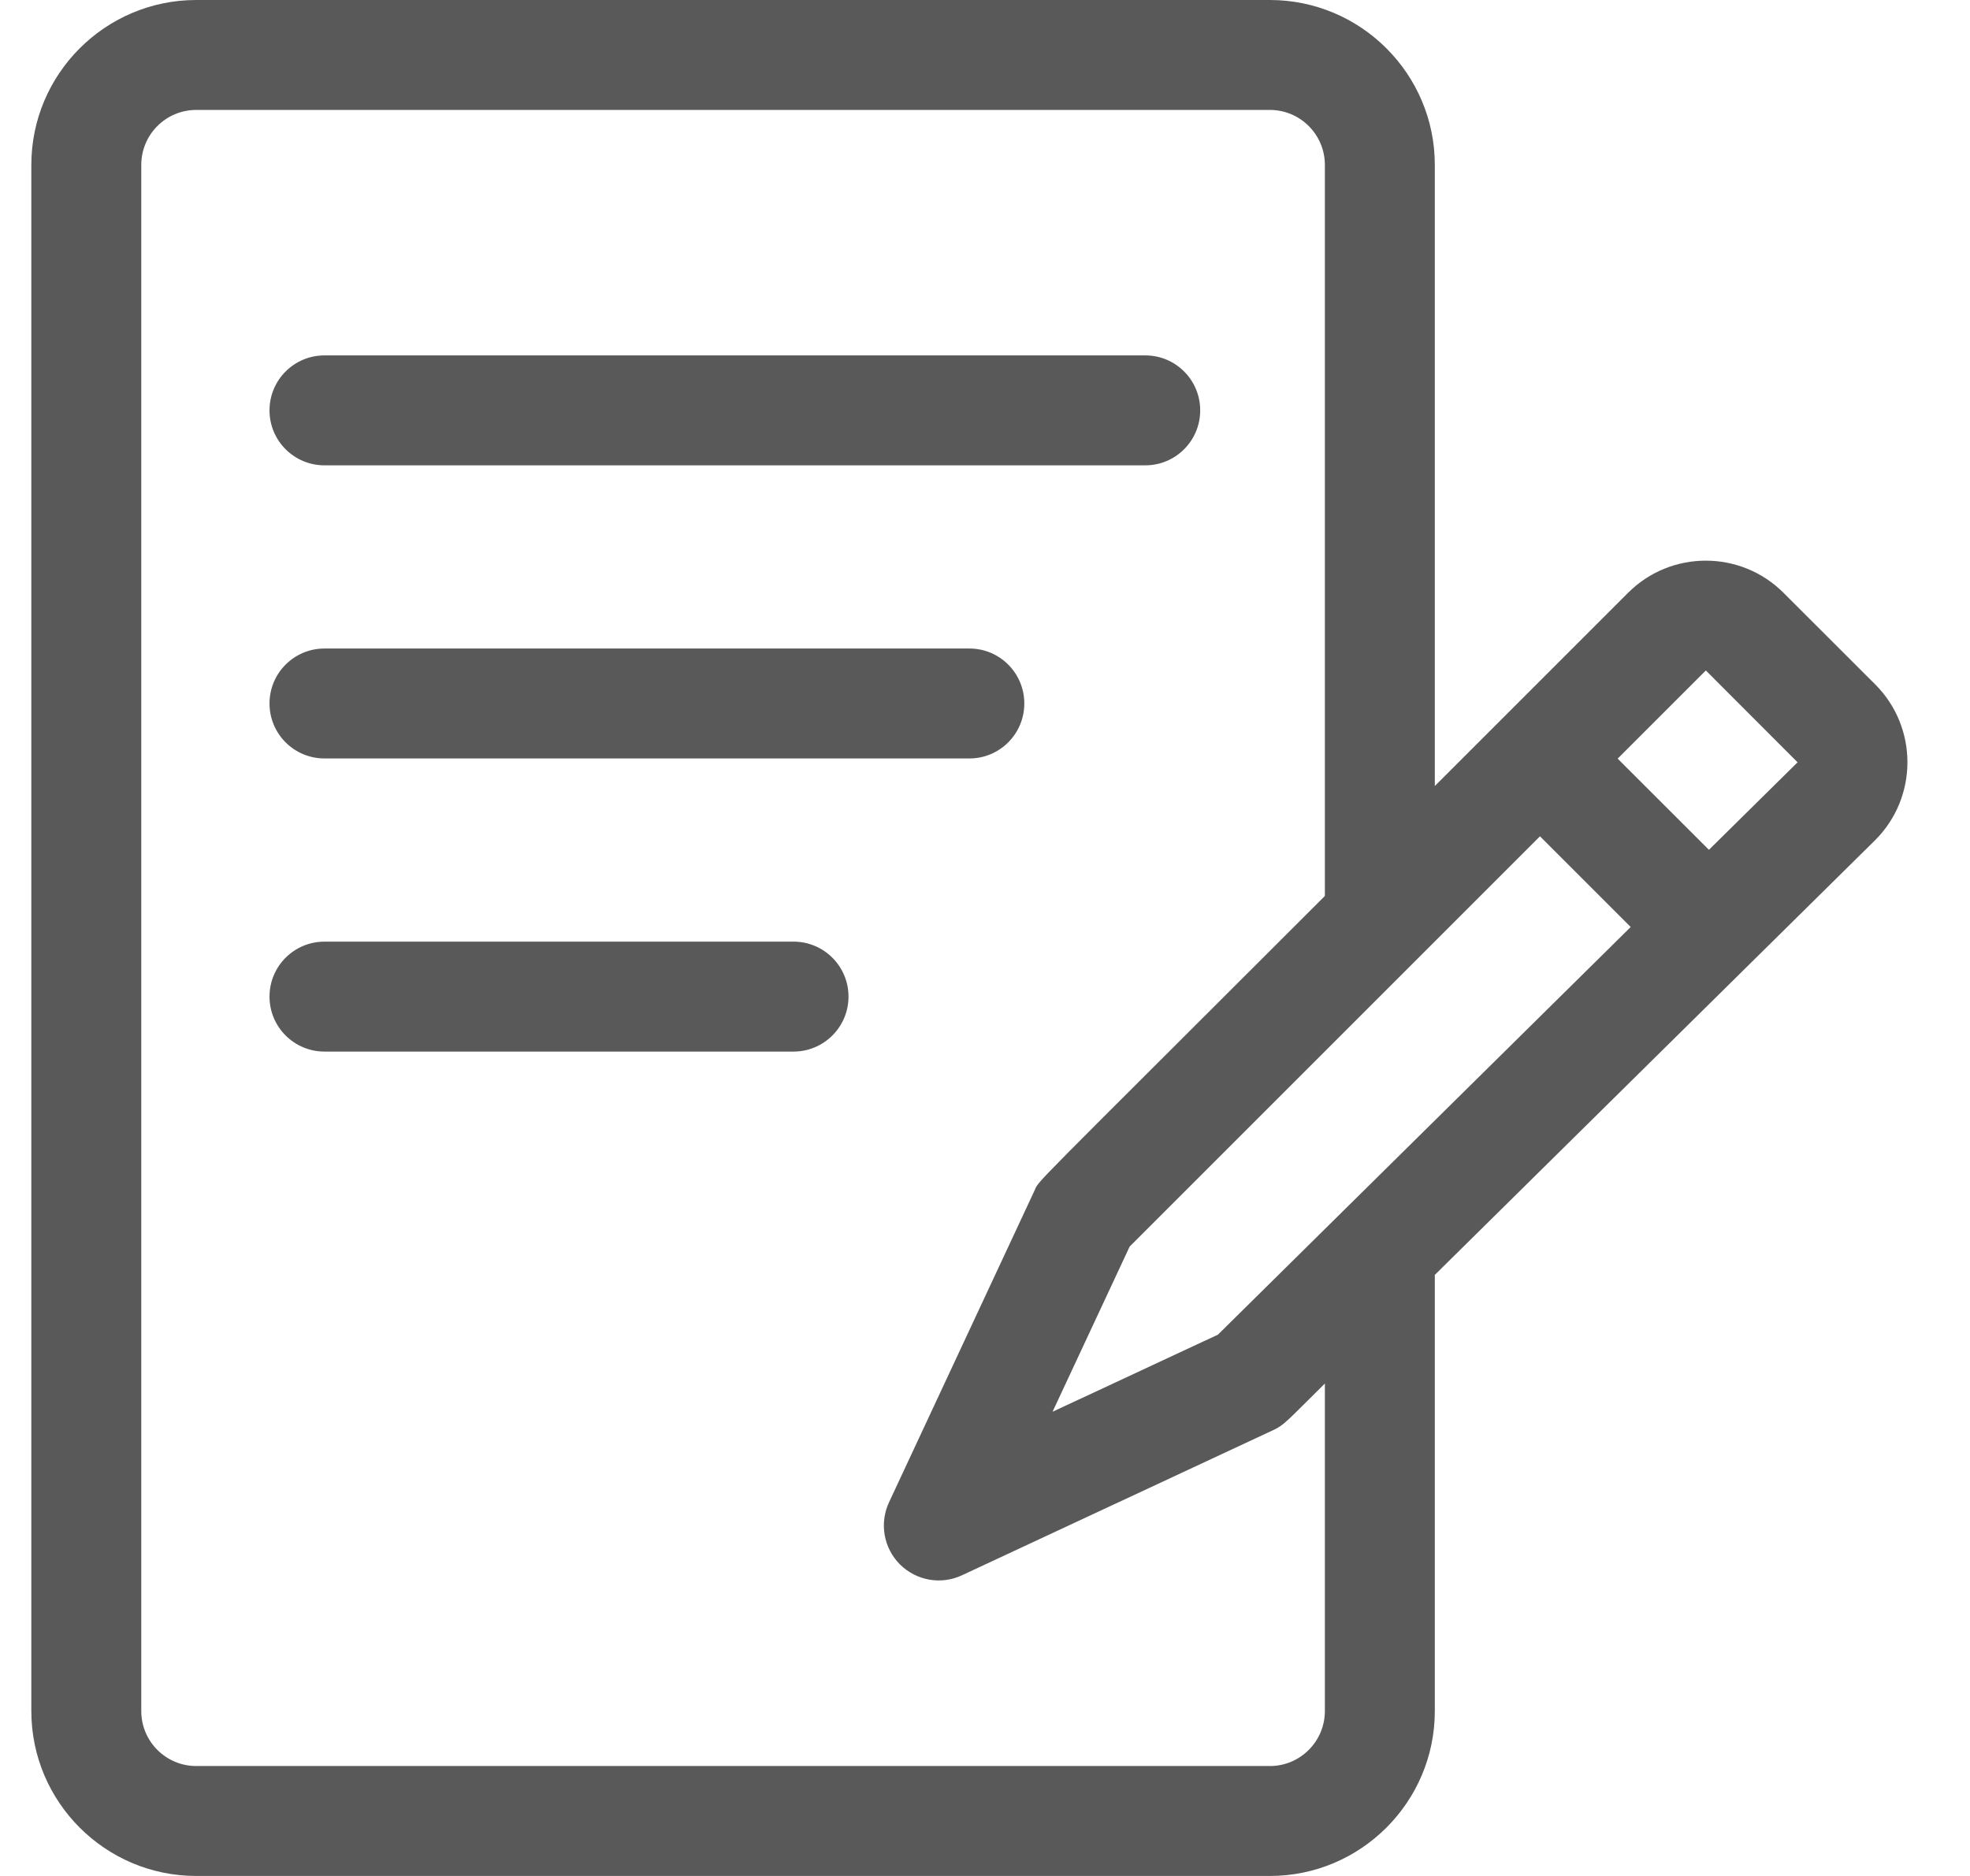 <svg width="21" height="20" viewBox="0 0 21 20" fill="none" xmlns="http://www.w3.org/2000/svg">
<g clip-path="url(#clip0)">
<path d="M19.991 7.298L19.012 6.32C18.555 5.863 17.812 5.863 17.355 6.32L15.295 8.38V1.758C15.295 0.789 14.506 0 13.537 0H2.092C1.122 0 0.334 0.789 0.334 1.758V18.242C0.334 19.211 1.122 20 2.092 20H13.537C14.506 20 15.295 19.211 15.295 18.242V13.592L19.991 8.955C20.447 8.498 20.447 7.755 19.991 7.298ZM12.983 14.229L11.22 15.051L12.042 13.29L16.416 8.916L17.383 9.883L12.983 14.229ZM14.123 18.242C14.123 18.565 13.86 18.828 13.537 18.828H2.092C1.768 18.828 1.506 18.565 1.506 18.242V1.758C1.506 1.435 1.768 1.172 2.092 1.172H13.537C13.86 1.172 14.123 1.435 14.123 1.758V9.552C10.874 12.801 11.086 12.568 11.024 12.701L9.477 16.016C9.373 16.239 9.419 16.504 9.593 16.678C9.768 16.852 10.032 16.899 10.255 16.794L13.57 15.248C13.692 15.191 13.712 15.156 14.123 14.75V18.242ZM18.217 9.06L17.244 8.088L18.184 7.148L19.162 8.127L18.217 9.06Z" fill="black" fill-opacity="0.65"/>
<path d="M3.459 4.961H12.209C12.532 4.961 12.794 4.699 12.794 4.375C12.794 4.051 12.532 3.789 12.209 3.789H3.459C3.135 3.789 2.873 4.051 2.873 4.375C2.873 4.699 3.135 4.961 3.459 4.961Z" fill="black" fill-opacity="0.65"/>
<path d="M3.459 8.086H10.334C10.657 8.086 10.919 7.824 10.919 7.5C10.919 7.176 10.657 6.914 10.334 6.914H3.459C3.135 6.914 2.873 7.176 2.873 7.5C2.873 7.824 3.135 8.086 3.459 8.086Z" fill="black" fill-opacity="0.65"/>
<path d="M8.459 10.039H3.459C3.135 10.039 2.873 10.301 2.873 10.625C2.873 10.949 3.135 11.211 3.459 11.211H8.459C8.782 11.211 9.045 10.949 9.045 10.625C9.045 10.301 8.782 10.039 8.459 10.039Z" fill="black" fill-opacity="0.65"/>
</g>
<defs>
<clipPath id="clip0">
<rect width="20" height="20" fill="white" transform="translate(0.333)"/>
</clipPath>
</defs>
</svg>
